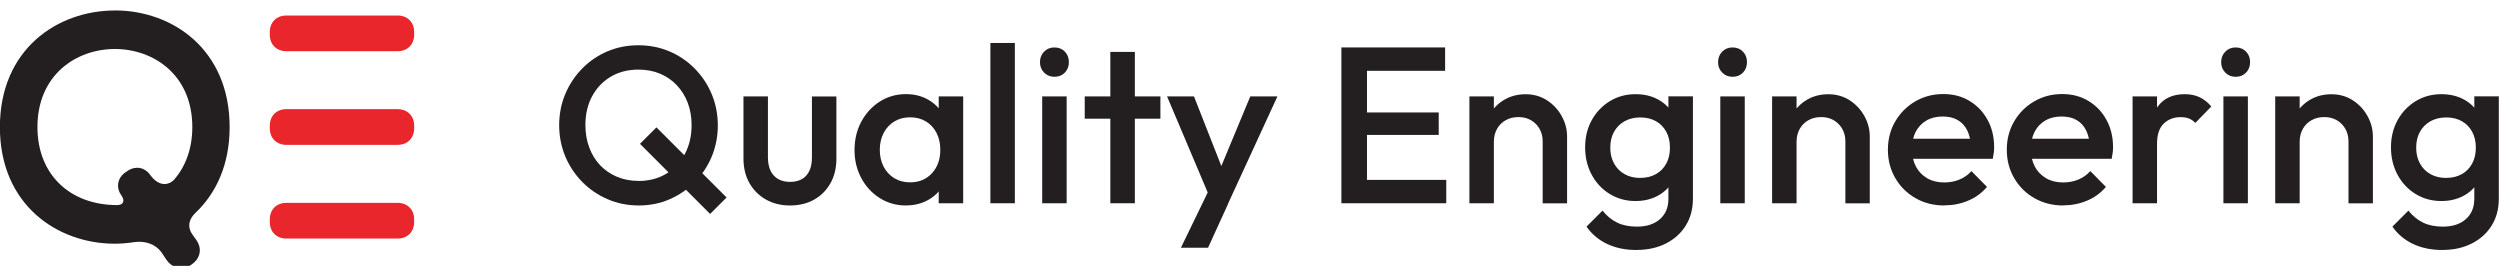 <svg width="274" height="30" viewBox="0 0 274 30" fill="none" xmlns="http://www.w3.org/2000/svg">
<g clip-path="url(#clip0_4213_56)">
<path d="M12.597 1.143C18.886 1.143 25.168 5.401 25.168 13.924C25.168 18.082 23.665 21.219 21.398 23.354C20.665 24.056 20.527 24.926 21.084 25.696L21.535 26.323C22.13 27.193 21.993 28.207 21.153 28.871C20.734 29.222 20.283 29.36 19.825 29.36C19.23 29.36 18.673 29.078 18.253 28.489L17.696 27.65C17.069 26.78 15.917 26.36 14.727 26.535C14.025 26.642 13.292 26.711 12.597 26.711C6.277 26.711 -0.012 22.453 -0.012 13.93C-0.012 5.407 6.277 1.149 12.597 1.149V1.143ZM12.841 22.478C13.505 22.478 13.712 22.02 13.33 21.463C12.704 20.593 12.841 19.61 13.643 18.952L13.819 18.846C14.201 18.532 14.62 18.388 15.04 18.388C15.597 18.388 16.124 18.67 16.506 19.228C16.963 19.854 17.52 20.173 18.04 20.173C18.422 20.173 18.811 19.998 19.124 19.647C20.314 18.251 21.078 16.328 21.078 13.924C21.078 8.2 16.819 5.37 12.591 5.37C8.363 5.37 4.104 8.2 4.104 13.924C4.104 19.159 7.699 22.478 12.835 22.478H12.841Z" fill="#231F20"/>
<path d="M29.57 3.797V3.515C29.57 2.432 30.303 1.699 31.387 1.699H43.576C44.66 1.699 45.392 2.432 45.392 3.515V3.797C45.392 4.88 44.66 5.613 43.576 5.613H31.387C30.303 5.613 29.57 4.88 29.57 3.797ZM29.57 13.779C29.57 12.695 30.303 11.963 31.387 11.963H43.576C44.66 11.963 45.392 12.695 45.392 13.779V14.061C45.392 15.144 44.66 15.877 43.576 15.877H31.387C30.303 15.877 29.57 15.144 29.57 14.061V13.779ZM31.387 22.233H43.576C44.66 22.233 45.392 22.965 45.392 24.049V24.331C45.392 25.414 44.66 26.146 43.576 26.146H31.387C30.303 26.146 29.57 25.414 29.57 24.331V24.049C29.57 22.965 30.303 22.233 31.387 22.233Z" fill="#E8262B"/>
<path d="M70.017 22.52C68.795 22.52 67.655 22.294 66.603 21.837C65.544 21.38 64.617 20.754 63.822 19.946C63.026 19.138 62.4 18.205 61.955 17.141C61.511 16.076 61.285 14.93 61.285 13.715C61.285 12.501 61.511 11.361 61.955 10.303C62.4 9.244 63.02 8.317 63.809 7.51C64.599 6.702 65.519 6.082 66.566 5.631C67.612 5.186 68.751 4.961 69.967 4.961C71.182 4.961 72.322 5.186 73.368 5.631C74.414 6.076 75.341 6.702 76.136 7.51C76.932 8.317 77.558 9.251 78.003 10.315C78.448 11.38 78.673 12.526 78.673 13.74C78.673 14.955 78.448 16.101 78.003 17.166C77.558 18.23 76.938 19.163 76.149 19.959C75.36 20.754 74.439 21.38 73.393 21.837C72.347 22.294 71.219 22.52 70.017 22.52ZM69.967 19.834C71.119 19.834 72.134 19.57 73.004 19.051C73.875 18.531 74.558 17.811 75.053 16.89C75.548 15.97 75.798 14.912 75.798 13.709C75.798 12.814 75.654 12 75.372 11.254C75.09 10.515 74.683 9.87 74.163 9.326C73.643 8.781 73.03 8.361 72.322 8.067C71.614 7.773 70.831 7.629 69.967 7.629C68.827 7.629 67.825 7.885 66.954 8.399C66.083 8.912 65.4 9.62 64.906 10.534C64.411 11.442 64.16 12.501 64.16 13.703C64.16 14.598 64.304 15.425 64.586 16.176C64.868 16.934 65.269 17.579 65.782 18.118C66.296 18.656 66.91 19.076 67.624 19.376C68.338 19.677 69.121 19.827 69.967 19.827V19.834ZM77.828 23.447L70.142 15.763L71.946 13.96L79.632 21.643L77.828 23.447Z" fill="#231F20"/>
<path d="M86.583 22.521C85.593 22.521 84.71 22.302 83.933 21.863C83.163 21.425 82.562 20.817 82.129 20.047C81.697 19.277 81.484 18.388 81.484 17.373V10.566H84.165V17.248C84.165 17.818 84.259 18.3 84.447 18.701C84.635 19.102 84.911 19.402 85.274 19.615C85.637 19.828 86.076 19.934 86.577 19.934C87.36 19.934 87.955 19.703 88.368 19.239C88.782 18.776 88.988 18.112 88.988 17.254V10.573H91.669V17.38C91.669 18.407 91.456 19.302 91.024 20.072C90.592 20.843 89.997 21.444 89.233 21.876C88.468 22.308 87.579 22.521 86.57 22.521H86.583Z" fill="#231F20"/>
<path d="M99.294 22.521C98.235 22.521 97.283 22.252 96.425 21.713C95.573 21.175 94.897 20.448 94.402 19.528C93.907 18.607 93.656 17.581 93.656 16.441C93.656 15.301 93.907 14.249 94.402 13.329C94.897 12.408 95.573 11.675 96.425 11.13C97.277 10.586 98.235 10.316 99.294 10.316C100.189 10.316 100.979 10.511 101.674 10.893C102.363 11.274 102.914 11.8 103.321 12.464C103.728 13.134 103.929 13.886 103.929 14.731V18.1C103.929 18.946 103.728 19.703 103.334 20.367C102.933 21.037 102.388 21.557 101.686 21.939C100.985 22.321 100.189 22.515 99.294 22.515V22.521ZM99.738 19.985C100.728 19.985 101.53 19.653 102.144 18.983C102.751 18.319 103.058 17.462 103.058 16.422C103.058 15.721 102.92 15.107 102.645 14.568C102.369 14.03 101.981 13.61 101.486 13.31C100.991 13.009 100.409 12.859 99.745 12.859C99.081 12.859 98.523 13.009 98.022 13.31C97.527 13.61 97.133 14.03 96.851 14.568C96.569 15.107 96.425 15.721 96.425 16.422C96.425 17.123 96.569 17.737 96.851 18.276C97.133 18.814 97.527 19.234 98.022 19.534C98.517 19.835 99.093 19.985 99.745 19.985H99.738ZM102.883 22.277V19.134L103.346 16.278L102.883 13.447V10.567H105.564V22.277H102.883Z" fill="#231F20"/>
<path d="M108.547 22.276V4.711H111.228V22.276H108.547Z" fill="#231F20"/>
<path d="M115.565 8.418C115.108 8.418 114.732 8.261 114.431 7.955C114.131 7.648 113.98 7.266 113.98 6.809C113.98 6.351 114.131 5.969 114.431 5.663C114.732 5.356 115.108 5.199 115.565 5.199C116.022 5.199 116.417 5.356 116.711 5.663C117.006 5.969 117.15 6.351 117.15 6.809C117.15 7.266 117.006 7.648 116.711 7.955C116.417 8.261 116.035 8.418 115.565 8.418ZM114.225 22.276V10.566H116.906V22.276H114.225Z" fill="#231F20"/>
<path d="M118.887 13.008V10.566H127.18V13.008H118.887ZM121.693 22.276V5.688H124.38V22.276H121.693Z" fill="#231F20"/>
<path d="M132.915 22.395L127.91 10.566H130.86L134.274 19.252H133.422L137.03 10.566H140.005L134.562 22.395H132.902H132.915ZM129.426 27.155L133.059 19.665L134.575 22.395L132.401 27.155H129.426Z" fill="#231F20"/>
<path d="M147.016 22.276V5.199H149.822V22.276H147.016ZM148.945 7.76V5.199H158.384V7.76H148.945ZM148.945 14.787V12.325H157.683V14.787H148.945ZM148.945 22.276V19.715H158.51V22.276H148.945Z" fill="#231F20"/>
<path d="M161.047 22.276V10.566H163.728V22.276H161.047ZM169.077 22.276V15.519C169.077 14.737 168.826 14.098 168.332 13.591C167.837 13.09 167.198 12.833 166.415 12.833C165.895 12.833 165.431 12.946 165.024 13.177C164.617 13.403 164.298 13.722 164.072 14.129C163.847 14.536 163.728 15 163.728 15.519L162.682 14.937C162.682 14.042 162.876 13.252 163.264 12.557C163.653 11.869 164.198 11.324 164.887 10.923C165.576 10.522 166.352 10.328 167.217 10.328C168.081 10.328 168.876 10.554 169.559 10.998C170.242 11.443 170.781 12.025 171.169 12.733C171.557 13.44 171.752 14.173 171.752 14.943V22.282H169.071L169.077 22.276Z" fill="#231F20"/>
<path d="M179.249 22.032C178.209 22.032 177.269 21.776 176.43 21.262C175.591 20.749 174.933 20.047 174.451 19.152C173.968 18.256 173.73 17.254 173.73 16.152C173.73 15.05 173.968 14.055 174.451 13.178C174.933 12.301 175.591 11.606 176.43 11.092C177.269 10.579 178.209 10.322 179.249 10.322C180.176 10.322 180.99 10.51 181.692 10.886C182.393 11.262 182.938 11.775 183.326 12.433C183.715 13.09 183.909 13.86 183.909 14.737V17.618C183.909 18.482 183.709 19.246 183.314 19.91C182.913 20.58 182.368 21.099 181.667 21.469C180.965 21.845 180.163 22.032 179.249 22.032ZM179.368 27.399C178.134 27.399 177.05 27.174 176.123 26.729C175.196 26.284 174.451 25.652 173.881 24.838L175.635 23.084C176.104 23.667 176.643 24.111 177.244 24.399C177.846 24.694 178.572 24.838 179.418 24.838C180.476 24.838 181.316 24.562 181.93 24.017C182.55 23.473 182.857 22.727 182.857 21.788V18.908L183.32 16.321L182.857 13.71V10.56H185.544V21.782C185.544 22.903 185.281 23.886 184.761 24.719C184.241 25.558 183.514 26.209 182.587 26.685C181.66 27.155 180.589 27.393 179.368 27.393V27.399ZM179.781 19.496C180.433 19.496 181.003 19.358 181.491 19.083C181.98 18.807 182.356 18.419 182.625 17.924C182.894 17.43 183.026 16.847 183.026 16.184C183.026 15.52 182.894 14.937 182.625 14.443C182.356 13.948 181.98 13.56 181.491 13.284C181.003 13.009 180.433 12.871 179.781 12.871C179.13 12.871 178.554 13.009 178.059 13.284C177.564 13.56 177.176 13.948 176.9 14.443C176.624 14.937 176.486 15.52 176.486 16.184C176.486 16.847 176.624 17.411 176.9 17.918C177.176 18.425 177.564 18.814 178.059 19.089C178.554 19.365 179.13 19.503 179.781 19.503V19.496Z" fill="#231F20"/>
<path d="M189.885 8.418C189.428 8.418 189.052 8.261 188.752 7.955C188.451 7.648 188.301 7.266 188.301 6.809C188.301 6.351 188.451 5.969 188.752 5.663C189.052 5.356 189.428 5.199 189.885 5.199C190.343 5.199 190.737 5.356 191.032 5.663C191.326 5.969 191.47 6.351 191.47 6.809C191.47 7.266 191.326 7.648 191.032 7.955C190.737 8.261 190.355 8.418 189.885 8.418ZM188.545 22.276V10.566H191.226V22.276H188.545Z" fill="#231F20"/>
<path d="M194.223 22.276V10.566H196.904V22.276H194.223ZM202.253 22.276V15.519C202.253 14.737 202.002 14.098 201.507 13.591C201.012 13.09 200.374 12.833 199.591 12.833C199.071 12.833 198.607 12.946 198.2 13.177C197.793 13.403 197.474 13.722 197.248 14.129C197.023 14.536 196.904 15 196.904 15.519L195.857 14.937C195.857 14.042 196.052 13.252 196.44 12.557C196.828 11.869 197.373 11.324 198.062 10.923C198.751 10.522 199.528 10.328 200.392 10.328C201.257 10.328 202.052 10.554 202.735 10.998C203.418 11.443 203.956 12.025 204.345 12.733C204.733 13.44 204.927 14.173 204.927 14.943V22.282H202.246L202.253 22.276Z" fill="#231F20"/>
<path d="M213.109 22.52C211.938 22.52 210.885 22.257 209.952 21.724C209.019 21.198 208.28 20.466 207.735 19.539C207.19 18.612 206.914 17.573 206.914 16.414C206.914 15.256 207.183 14.222 207.722 13.302C208.261 12.381 208.987 11.655 209.908 11.116C210.829 10.578 211.85 10.309 212.971 10.309C214.092 10.309 215.026 10.559 215.865 11.066C216.704 11.573 217.362 12.262 217.838 13.139C218.32 14.016 218.558 15.018 218.558 16.139C218.558 16.333 218.546 16.533 218.521 16.733C218.496 16.934 218.458 17.159 218.408 17.404H208.793V15.206H217.017L216.015 16.082C215.984 15.368 215.846 14.767 215.602 14.279C215.358 13.79 215.013 13.415 214.562 13.158C214.117 12.895 213.566 12.77 212.915 12.77C212.232 12.77 211.637 12.914 211.136 13.208C210.635 13.502 210.24 13.909 209.964 14.442C209.689 14.968 209.551 15.6 209.551 16.333C209.551 17.065 209.695 17.704 209.99 18.262C210.284 18.812 210.697 19.238 211.236 19.545C211.775 19.852 212.389 19.996 213.09 19.996C213.691 19.996 214.249 19.89 214.762 19.677C215.276 19.464 215.708 19.157 216.065 18.75L217.775 20.485C217.205 21.155 216.516 21.655 215.702 21.994C214.888 22.338 214.03 22.507 213.115 22.507L213.109 22.52Z" fill="#231F20"/>
<path d="M226.14 22.52C224.969 22.52 223.917 22.257 222.983 21.724C222.05 21.198 221.311 20.466 220.766 19.539C220.221 18.612 219.945 17.573 219.945 16.414C219.945 15.256 220.215 14.222 220.753 13.302C221.292 12.381 222.019 11.655 222.939 11.116C223.86 10.578 224.881 10.309 226.002 10.309C227.124 10.309 228.057 10.559 228.896 11.066C229.735 11.573 230.393 12.262 230.869 13.139C231.351 14.016 231.59 15.018 231.59 16.139C231.59 16.333 231.577 16.533 231.552 16.733C231.527 16.934 231.489 17.159 231.439 17.404H221.824V15.206H230.049L229.046 16.082C229.015 15.368 228.877 14.767 228.633 14.279C228.389 13.79 228.044 13.415 227.593 13.158C227.149 12.895 226.597 12.77 225.946 12.77C225.263 12.77 224.668 12.914 224.167 13.208C223.666 13.502 223.271 13.909 222.996 14.442C222.72 14.968 222.582 15.6 222.582 16.333C222.582 17.065 222.726 17.704 223.021 18.262C223.315 18.812 223.729 19.238 224.267 19.545C224.806 19.852 225.42 19.996 226.121 19.996C226.723 19.996 227.28 19.89 227.794 19.677C228.307 19.464 228.74 19.157 229.097 18.75L230.807 20.485C230.237 21.155 229.548 21.655 228.733 21.994C227.919 22.338 227.061 22.507 226.146 22.507L226.14 22.52Z" fill="#231F20"/>
<path d="M233.73 22.277V10.566H236.411V22.277H233.73ZM236.411 15.764L235.484 15.301C235.484 13.823 235.816 12.62 236.474 11.7C237.132 10.779 238.128 10.322 239.462 10.322C240.044 10.322 240.577 10.429 241.046 10.642C241.516 10.854 241.955 11.193 242.362 11.669L240.608 13.472C240.395 13.247 240.163 13.084 239.9 12.984C239.637 12.883 239.336 12.84 238.998 12.84C238.247 12.84 237.633 13.078 237.144 13.547C236.656 14.017 236.411 14.756 236.411 15.764Z" fill="#231F20"/>
<path d="M245.026 8.418C244.569 8.418 244.193 8.261 243.892 7.955C243.592 7.648 243.441 7.266 243.441 6.809C243.441 6.351 243.592 5.969 243.892 5.663C244.193 5.356 244.569 5.199 245.026 5.199C245.483 5.199 245.878 5.356 246.172 5.663C246.467 5.969 246.611 6.351 246.611 6.809C246.611 7.266 246.467 7.648 246.172 7.955C245.878 8.261 245.496 8.418 245.026 8.418ZM243.686 22.276V10.566H246.367V22.276H243.686Z" fill="#231F20"/>
<path d="M249.363 22.276V10.566H252.044V22.276H249.363ZM257.393 22.276V15.519C257.393 14.737 257.143 14.098 256.648 13.591C256.153 13.09 255.514 12.833 254.731 12.833C254.211 12.833 253.748 12.946 253.341 13.177C252.934 13.403 252.614 13.722 252.389 14.129C252.163 14.536 252.044 15 252.044 15.519L250.998 14.937C250.998 14.042 251.192 13.252 251.581 12.557C251.969 11.869 252.514 11.324 253.203 10.923C253.892 10.522 254.669 10.328 255.533 10.328C256.397 10.328 257.193 10.554 257.876 10.998C258.558 11.443 259.097 12.025 259.485 12.733C259.874 13.44 260.068 14.173 260.068 14.943V22.282H257.387L257.393 22.276Z" fill="#231F20"/>
<path d="M267.569 22.032C266.529 22.032 265.59 21.776 264.75 21.262C263.911 20.749 263.253 20.047 262.771 19.152C262.289 18.256 262.051 17.254 262.051 16.152C262.051 15.05 262.289 14.055 262.771 13.178C263.253 12.301 263.911 11.606 264.75 11.092C265.59 10.579 266.529 10.322 267.569 10.322C268.496 10.322 269.31 10.51 270.012 10.886C270.713 11.262 271.258 11.775 271.647 12.433C272.035 13.09 272.229 13.86 272.229 14.737V17.618C272.229 18.482 272.029 19.246 271.634 19.91C271.233 20.58 270.688 21.099 269.987 21.469C269.285 21.845 268.484 22.032 267.569 22.032ZM267.694 27.399C266.46 27.399 265.377 27.174 264.45 26.729C263.523 26.284 262.777 25.652 262.207 24.838L263.961 23.084C264.431 23.667 264.97 24.111 265.571 24.399C266.172 24.694 266.899 24.838 267.744 24.838C268.803 24.838 269.642 24.562 270.256 24.017C270.876 23.473 271.183 22.727 271.183 21.788V18.908L271.647 16.321L271.183 13.71V10.56H273.87V21.782C273.87 22.903 273.607 23.886 273.087 24.719C272.568 25.558 271.841 26.209 270.914 26.685C269.987 27.155 268.916 27.393 267.694 27.393V27.399ZM268.108 19.496C268.759 19.496 269.329 19.358 269.818 19.083C270.306 18.807 270.682 18.419 270.951 17.924C271.221 17.43 271.352 16.847 271.352 16.184C271.352 15.52 271.221 14.937 270.951 14.443C270.682 13.948 270.306 13.56 269.818 13.284C269.329 13.009 268.759 12.871 268.108 12.871C267.456 12.871 266.88 13.009 266.385 13.284C265.89 13.56 265.502 13.948 265.226 14.443C264.951 14.937 264.813 15.52 264.813 16.184C264.813 16.847 264.951 17.411 265.226 17.918C265.502 18.425 265.89 18.814 266.385 19.089C266.88 19.365 267.456 19.503 268.108 19.503V19.496Z" fill="#231F20"/>
</g>
<defs>
<clipPath id="clip0_4213_56">
<rect width="274" height="28.284" fill="white" transform="translate(0 0.857)"/>
</clipPath>
</defs>
</svg>
